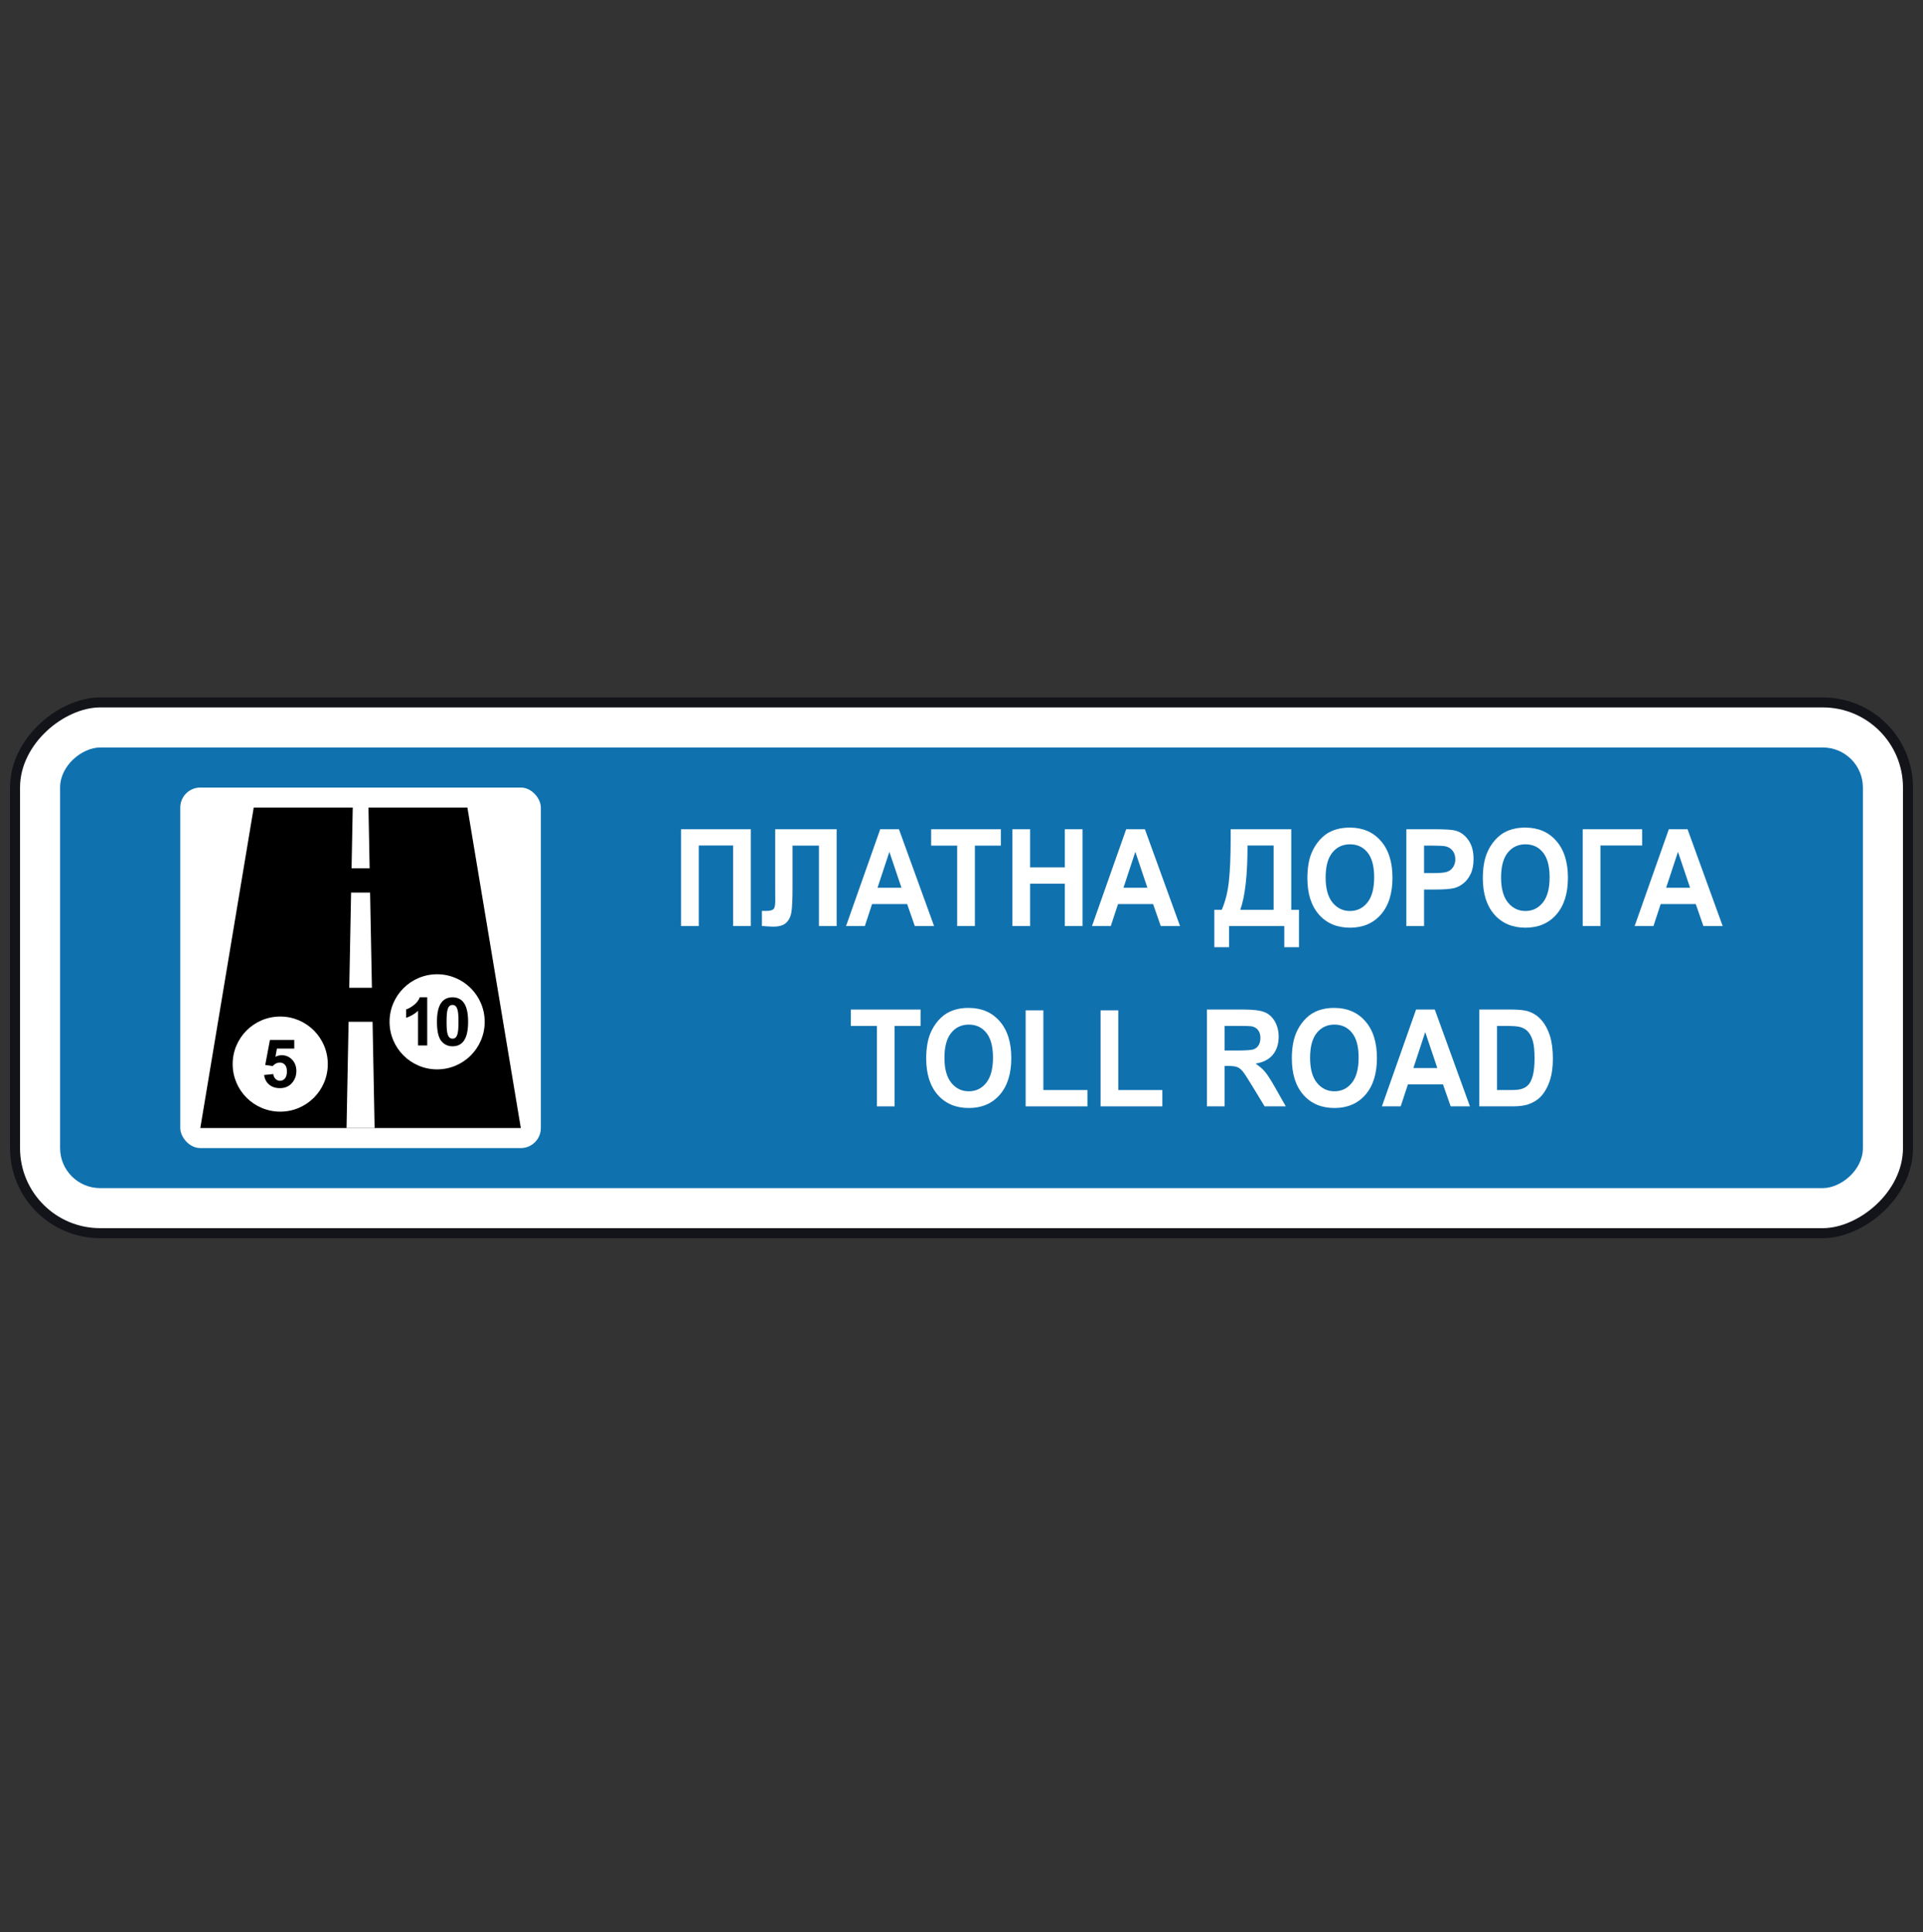 <svg width="200" height="201" viewBox="0 0 200 201" fill="none" xmlns="http://www.w3.org/2000/svg">
<rect x="0" y="0" width="200" height="201" fill="#333333" stroke="none"/>
<rect x="198.438" y="73.063" width="55.208" height="196.875" rx="8.854" transform="rotate(90 198.438 73.063)" fill="white" stroke="#13141A" stroke-width="1.042"/>
<rect x="193.75" y="77.751" width="45.833" height="187.5" rx="4.167" transform="rotate(90 193.75 77.751)" fill="#1071AF"/>
<path fill-rule="evenodd" clip-rule="evenodd" d="M136.39 88.769C136.112 89.465 135.973 90.326 135.973 91.352C135.973 92.954 136.373 94.214 137.174 95.129C137.975 96.04 139.054 96.496 140.41 96.496C141.751 96.496 142.821 96.038 143.622 95.122C144.423 94.202 144.823 92.929 144.823 91.304C144.823 89.665 144.419 88.385 143.609 87.465C142.804 86.544 141.73 86.084 140.385 86.084C139.643 86.084 138.987 86.217 138.419 86.482C137.991 86.679 137.597 86.981 137.236 87.389C136.879 87.796 136.597 88.257 136.39 88.769ZM138.587 93.879C138.11 93.289 137.871 92.423 137.871 91.283C137.871 90.125 138.103 89.259 138.568 88.687C139.033 88.11 139.645 87.822 140.404 87.822C141.163 87.822 141.771 88.106 142.228 88.673C142.688 89.241 142.919 90.102 142.919 91.256C142.919 92.423 142.682 93.3 142.209 93.886C141.74 94.468 141.139 94.758 140.404 94.758C139.67 94.758 139.064 94.465 138.587 93.879Z" fill="white"/>
<path d="M78.09 86.256H70.833V96.324H72.675V87.945H76.248V96.324H78.09V86.256Z" fill="white"/>
<path d="M87.015 86.256H80.624V92.004L80.63 93.735C80.63 94.184 80.563 94.465 80.43 94.58C80.298 94.694 80.038 94.752 79.653 94.752L79.242 94.745V96.317C79.81 96.363 80.202 96.386 80.418 96.386C81.032 96.386 81.482 96.251 81.769 95.981C82.059 95.706 82.242 95.326 82.316 94.841C82.391 94.351 82.428 93.49 82.428 92.258V87.959H85.173V96.324H87.015V86.256Z" fill="white"/>
<path fill-rule="evenodd" clip-rule="evenodd" d="M97.148 96.324H95.144L94.347 94.037H90.7L89.947 96.324H87.993L91.546 86.256H93.495L97.148 96.324ZM93.756 92.341L92.499 88.605L91.266 92.341H93.756Z" fill="white"/>
<path d="M99.55 87.959V96.324H101.393V87.959H104.094V86.256H96.843V87.959H99.55Z" fill="white"/>
<path d="M105.295 96.324V86.256H107.137V90.219H110.747V86.256H112.589V96.324H110.747V91.922H107.137V96.324H105.295Z" fill="white"/>
<path fill-rule="evenodd" clip-rule="evenodd" d="M120.724 96.324H122.728L119.075 86.256H117.127L113.573 96.324H115.527L116.28 94.037H119.927L120.724 96.324ZM118.079 88.605L119.336 92.341H116.847L118.079 88.605Z" fill="white"/>
<path fill-rule="evenodd" clip-rule="evenodd" d="M127.994 86.256H134.298V94.635H135.101V98.522H133.57V96.324H127.826V98.522H126.294V94.635H127.066C127.444 93.774 127.693 92.776 127.813 91.64C127.933 90.5 127.994 89.06 127.994 87.32V86.256ZM129.749 87.945C129.749 91.004 129.498 93.234 128.996 94.635H132.462V87.945H129.749Z" fill="white"/>
<path fill-rule="evenodd" clip-rule="evenodd" d="M146.267 96.324V86.256H149.223C150.344 86.256 151.074 86.306 151.414 86.407C151.937 86.558 152.375 86.888 152.727 87.396C153.08 87.9 153.256 88.552 153.256 89.353C153.256 89.971 153.155 90.491 152.951 90.912C152.748 91.334 152.489 91.665 152.174 91.908C151.862 92.146 151.545 92.304 151.221 92.382C150.781 92.478 150.145 92.526 149.311 92.526H148.109V96.324H146.267ZM148.109 87.959V90.816H149.118C149.844 90.816 150.329 90.763 150.574 90.658C150.819 90.553 151.01 90.388 151.147 90.164C151.288 89.939 151.358 89.678 151.358 89.381C151.358 89.014 151.261 88.712 151.066 88.474C150.871 88.236 150.624 88.087 150.325 88.028C150.105 87.982 149.663 87.959 148.999 87.959H148.109Z" fill="white"/>
<path fill-rule="evenodd" clip-rule="evenodd" d="M154.638 88.769C154.36 89.465 154.221 90.326 154.221 91.352C154.221 92.954 154.622 94.214 155.422 95.129C156.223 96.04 157.302 96.496 158.659 96.496C159.999 96.496 161.07 96.038 161.87 95.122C162.671 94.202 163.072 92.929 163.072 91.304C163.072 89.665 162.667 88.385 161.858 87.465C161.053 86.544 159.978 86.084 158.634 86.084C157.891 86.084 157.236 86.217 156.667 86.482C156.24 86.679 155.846 86.981 155.485 87.389C155.128 87.796 154.846 88.257 154.638 88.769ZM156.835 93.879C156.358 93.289 156.119 92.423 156.119 91.283C156.119 90.125 156.352 89.259 156.817 88.687C157.281 88.11 157.893 87.822 158.653 87.822C159.412 87.822 160.02 88.106 160.476 88.673C160.937 89.241 161.167 90.102 161.167 91.256C161.167 92.423 160.931 93.3 160.458 93.886C159.989 94.468 159.387 94.758 158.653 94.758C157.918 94.758 157.312 94.465 156.835 93.879Z" fill="white"/>
<path d="M164.609 86.256H170.789V87.945H166.451V96.324H164.609V86.256Z" fill="white"/>
<path fill-rule="evenodd" clip-rule="evenodd" d="M177.162 96.324H179.167L175.513 86.256H173.565L170.011 96.324H171.966L172.719 94.037H176.366L177.162 96.324ZM174.517 88.605L175.775 92.341H173.285L174.517 88.605Z" fill="white"/>
<path fill-rule="evenodd" clip-rule="evenodd" d="M96.746 107.524C96.468 108.22 96.329 109.081 96.329 110.106C96.329 111.709 96.729 112.968 97.53 113.884C98.331 114.795 99.409 115.251 100.766 115.251C102.106 115.251 103.177 114.793 103.978 113.877C104.778 112.957 105.179 111.684 105.179 110.058C105.179 108.419 104.774 107.139 103.965 106.219C103.16 105.299 102.086 104.839 100.741 104.839C99.999 104.839 99.343 104.971 98.774 105.237C98.347 105.434 97.953 105.736 97.592 106.144C97.235 106.551 96.953 107.011 96.746 107.524ZM98.942 112.634C98.465 112.043 98.227 111.178 98.227 110.038C98.227 108.879 98.459 108.014 98.924 107.442C99.388 106.865 100.001 106.576 100.76 106.576C101.519 106.576 102.127 106.86 102.583 107.428C103.044 107.996 103.274 108.856 103.274 110.01C103.274 111.178 103.038 112.055 102.565 112.641C102.096 113.222 101.494 113.513 100.76 113.513C100.025 113.513 99.42 113.22 98.942 112.634Z" fill="white"/>
<path d="M91.2 106.714V115.079H93.042V106.714H95.743V105.01H88.493V106.714H91.2Z" fill="white"/>
<path d="M106.673 115.079V105.093H108.515V113.383H113.096V115.079H106.673Z" fill="white"/>
<path d="M114.465 105.093V115.079H120.888V113.383H116.307V105.093H114.465Z" fill="white"/>
<path fill-rule="evenodd" clip-rule="evenodd" d="M125.525 115.079V105.01H129.402C130.377 105.01 131.085 105.102 131.525 105.285C131.969 105.464 132.323 105.784 132.589 106.247C132.854 106.709 132.987 107.238 132.987 107.833C132.987 108.589 132.786 109.214 132.384 109.708C131.981 110.198 131.379 110.507 130.579 110.635C130.977 110.892 131.305 111.173 131.562 111.48C131.823 111.787 132.174 112.332 132.614 113.115L133.728 115.079H131.525L130.193 112.888C129.72 112.105 129.396 111.613 129.222 111.411C129.048 111.205 128.863 111.066 128.668 110.992C128.473 110.915 128.164 110.876 127.741 110.876H127.367V115.079H125.525ZM127.367 109.269H128.73C129.614 109.269 130.166 109.227 130.386 109.145C130.606 109.062 130.778 108.921 130.902 108.719C131.027 108.518 131.089 108.266 131.089 107.964C131.089 107.625 131.006 107.352 130.84 107.146C130.678 106.936 130.448 106.803 130.149 106.748C130 106.725 129.552 106.714 128.805 106.714H127.367V109.269Z" fill="white"/>
<path fill-rule="evenodd" clip-rule="evenodd" d="M134.774 107.524C134.496 108.22 134.357 109.081 134.357 110.106C134.357 111.709 134.757 112.968 135.558 113.884C136.359 114.795 137.437 115.251 138.794 115.251C140.134 115.251 141.205 114.793 142.006 113.877C142.807 112.957 143.207 111.684 143.207 110.058C143.207 108.419 142.802 107.139 141.993 106.219C141.188 105.299 140.114 104.839 138.769 104.839C138.027 104.839 137.371 104.971 136.803 105.237C136.375 105.434 135.981 105.736 135.62 106.144C135.263 106.551 134.981 107.011 134.774 107.524ZM136.971 112.634C136.493 112.043 136.255 111.178 136.255 110.038C136.255 108.879 136.487 108.014 136.952 107.442C137.417 106.865 138.029 106.576 138.788 106.576C139.547 106.576 140.155 106.86 140.612 107.428C141.072 107.996 141.302 108.856 141.302 110.01C141.302 111.178 141.066 112.055 140.593 112.641C140.124 113.222 139.522 113.513 138.788 113.513C138.054 113.513 137.448 113.22 136.971 112.634Z" fill="white"/>
<path fill-rule="evenodd" clip-rule="evenodd" d="M152.879 115.079H150.875L150.078 112.792H146.431L145.678 115.079H143.724L147.277 105.01H149.225L152.879 115.079ZM149.487 111.095L148.23 107.359L146.997 111.095H149.487Z" fill="white"/>
<path fill-rule="evenodd" clip-rule="evenodd" d="M157.223 105.01H153.856V115.079H157.323C158.003 115.079 158.547 115.008 158.953 114.866C159.497 114.674 159.928 114.406 160.248 114.062C160.671 113.609 160.997 113.016 161.225 112.284C161.412 111.684 161.505 110.97 161.505 110.141C161.505 109.198 161.406 108.405 161.206 107.764C161.007 107.119 160.717 106.574 160.335 106.13C159.953 105.686 159.495 105.377 158.96 105.203C158.561 105.074 157.982 105.01 157.223 105.01ZM155.698 113.383V106.714H156.526C157.277 106.714 157.781 106.746 158.038 106.81C158.383 106.892 158.667 107.05 158.891 107.284C159.115 107.517 159.289 107.842 159.414 108.259C159.538 108.676 159.601 109.273 159.601 110.051C159.601 110.83 159.538 111.446 159.414 111.899C159.289 112.348 159.128 112.671 158.929 112.867C158.733 113.064 158.487 113.204 158.188 113.286C157.96 113.35 157.588 113.383 157.074 113.383H155.698Z" fill="white"/>
<rect x="18.75" y="81.918" width="37.5" height="37.5" rx="2.083" fill="white"/>
<path d="M26.389 84H48.611L54.167 117.333H20.833L26.389 84Z" fill="black"/>
<path d="M36.686 84H38.322L38.443 90.313H36.564L36.686 84Z" fill="white"/>
<path d="M36.515 92.842H38.491L38.681 102.746H36.324L36.515 92.842Z" fill="white"/>
<path d="M36.255 106.283L36.041 117.333H38.96L38.748 106.283H36.255Z" fill="white"/>
<circle cx="29.145" cy="110.684" r="4.947" fill="white"/>
<circle cx="45.462" cy="106.286" r="4.947" fill="white"/>
<path d="M27.468 111.817L28.421 111.719C28.448 111.934 28.529 112.106 28.663 112.233C28.797 112.358 28.951 112.42 29.126 112.42C29.326 112.42 29.495 112.339 29.633 112.178C29.772 112.015 29.841 111.77 29.841 111.443C29.841 111.136 29.772 110.907 29.633 110.755C29.497 110.601 29.319 110.524 29.099 110.524C28.824 110.524 28.578 110.645 28.36 110.888L27.584 110.776L28.074 108.178H30.604V109.073H28.799L28.649 109.921C28.863 109.814 29.081 109.761 29.303 109.761C29.727 109.761 30.087 109.915 30.382 110.224C30.677 110.533 30.825 110.933 30.825 111.426C30.825 111.837 30.706 112.203 30.468 112.526C30.143 112.966 29.692 113.186 29.116 113.186C28.655 113.186 28.279 113.062 27.989 112.815C27.698 112.568 27.525 112.235 27.468 111.817Z" fill="black"/>
<path d="M44.433 108.747H43.476V105.142C43.127 105.468 42.715 105.71 42.24 105.867V104.999C42.49 104.917 42.761 104.762 43.054 104.535C43.347 104.306 43.548 104.04 43.657 103.735H44.433V108.747Z" fill="black"/>
<path d="M47.065 103.735C47.549 103.735 47.927 103.908 48.199 104.253C48.524 104.661 48.686 105.339 48.686 106.285C48.686 107.23 48.523 107.908 48.196 108.322C47.925 108.662 47.549 108.832 47.065 108.832C46.58 108.832 46.188 108.646 45.891 108.274C45.593 107.899 45.445 107.233 45.445 106.275C45.445 105.336 45.608 104.659 45.935 104.246C46.205 103.906 46.582 103.735 47.065 103.735ZM47.065 104.529C46.95 104.529 46.846 104.566 46.755 104.641C46.665 104.714 46.594 104.845 46.544 105.036C46.478 105.283 46.446 105.7 46.446 106.285C46.446 106.871 46.475 107.274 46.534 107.494C46.593 107.712 46.667 107.857 46.755 107.93C46.846 108.003 46.95 108.039 47.065 108.039C47.181 108.039 47.284 108.003 47.375 107.93C47.466 107.855 47.536 107.722 47.586 107.532C47.652 107.286 47.685 106.871 47.685 106.285C47.685 105.7 47.655 105.298 47.596 105.08C47.537 104.86 47.462 104.714 47.372 104.641C47.283 104.566 47.181 104.529 47.065 104.529Z" fill="black"/>
</svg>
